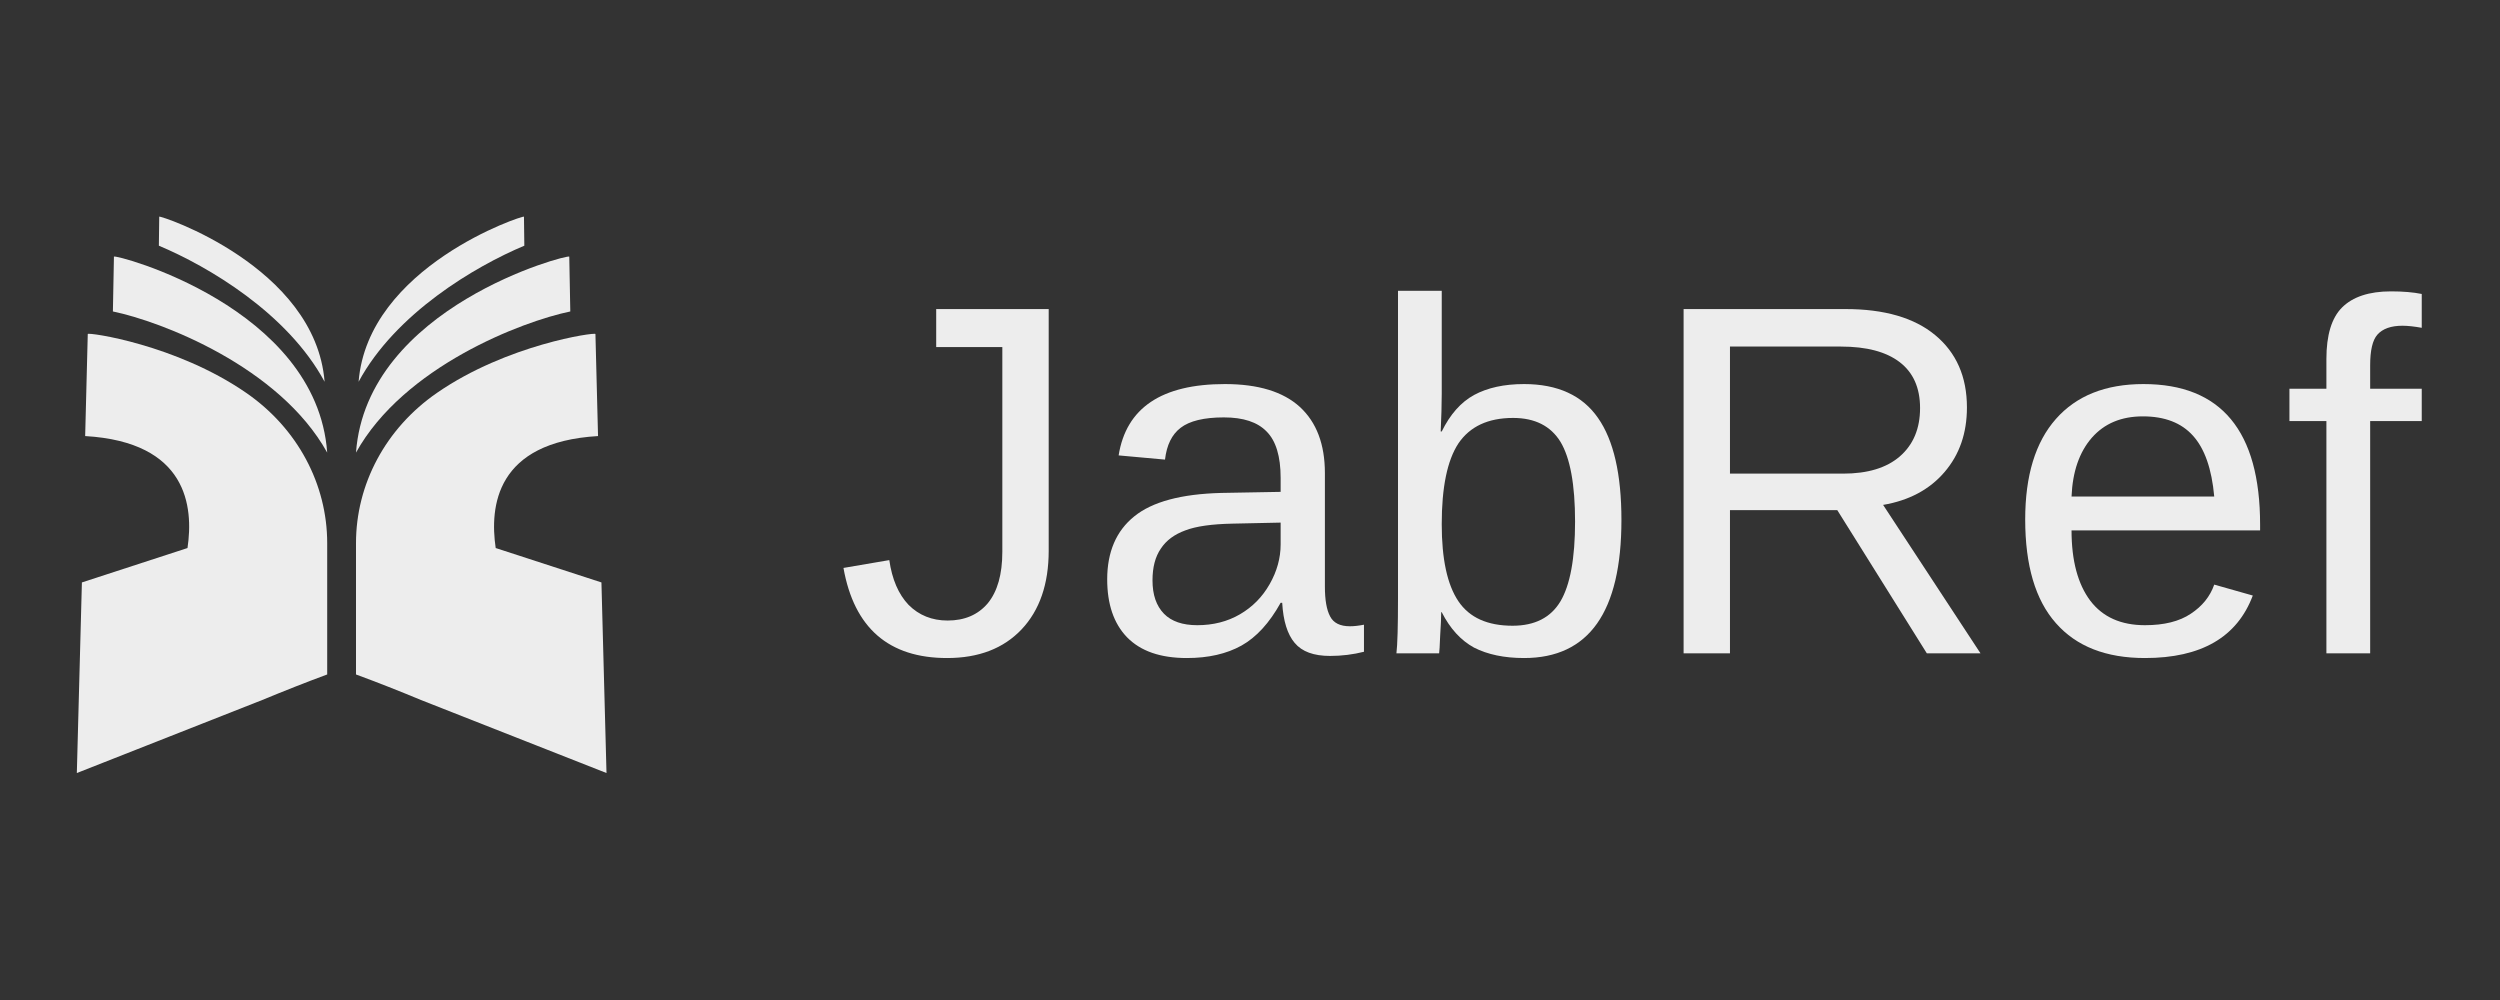<svg xmlns="http://www.w3.org/2000/svg" width="75" viewBox="0 0 75 30" height="30" version="1.0"><rect x="0" y="0" width="75" height="30" fill="#333333" stroke="none"/><defs><clipPath id="a"><path d="M 4 6.5 L 10 6.5 L 10 12 L 4 12 Z M 4 6.5"/></clipPath><clipPath id="b"><path d="M 2.301 10 L 10 10 L 10 23.195 L 2.301 23.195 Z M 2.301 10"/></clipPath><clipPath id="c"><path d="M 10 6.5 L 16 6.5 L 16 12 L 10 12 Z M 10 6.5"/></clipPath><clipPath id="d"><path d="M 10 10 L 18.27 10 L 18.27 23.195 L 10 23.195 Z M 10 10"/></clipPath></defs><path fill="#EDEDED" d="M 9.816 13.578 C 9.5 9.199 3.434 7.617 3.418 7.699 C 3.41 8.246 3.398 8.797 3.387 9.344 C 4.828 9.641 8.383 10.996 9.816 13.578 Z M 9.816 13.578"/><g clip-path="url(#a)"><path fill="#EDEDED" d="M 9.738 11.453 C 9.461 7.992 4.785 6.449 4.777 6.5 C 4.773 6.789 4.77 7.078 4.766 7.371 C 6.238 7.988 8.633 9.398 9.738 11.453 Z M 9.738 11.453"/></g><g clip-path="url(#b)"><path fill="#EDEDED" d="M 7.379 11.781 C 5.285 10.336 2.645 9.961 2.633 10.02 C 2.605 11.043 2.582 12.062 2.555 13.082 C 5.625 13.262 5.809 15.199 5.625 16.441 L 2.457 17.473 L 2.305 23.191 L 7.867 21 C 8.52 20.73 9.168 20.473 9.816 20.234 L 9.816 16.293 C 9.816 14.535 8.934 12.852 7.379 11.781 Z M 7.379 11.781"/></g><path fill="#EDEDED" d="M 10.68 13.578 C 11 9.199 17.062 7.617 17.078 7.699 C 17.09 8.246 17.098 8.797 17.109 9.344 C 15.668 9.641 12.113 10.996 10.68 13.578 Z M 10.68 13.578"/><g clip-path="url(#c)"><path fill="#EDEDED" d="M 10.758 11.453 C 11.035 7.992 15.711 6.449 15.719 6.5 C 15.723 6.789 15.727 7.078 15.73 7.371 C 14.258 7.988 11.867 9.398 10.758 11.453 Z M 10.758 11.453"/></g><g clip-path="url(#d)"><path fill="#EDEDED" d="M 13.117 11.781 C 15.211 10.336 17.855 9.961 17.863 10.02 C 17.891 11.043 17.914 12.062 17.941 13.082 C 14.871 13.262 14.688 15.199 14.871 16.441 L 18.043 17.473 L 18.195 23.191 L 12.629 21 C 11.98 20.73 11.328 20.473 10.68 20.234 L 10.68 16.293 C 10.68 14.535 11.562 12.852 13.117 11.781 Z M 13.117 11.781"/></g><g fill="#EDEDED"><g><g><path d="M 3.344 0.141 C 1.594 0.141 0.555 -0.758 0.234 -2.562 L 1.609 -2.797 C 1.691 -2.223 1.883 -1.773 2.188 -1.453 C 2.5 -1.141 2.891 -0.984 3.359 -0.984 C 3.867 -0.984 4.27 -1.156 4.562 -1.5 C 4.852 -1.852 5 -2.367 5 -3.047 L 5 -9.188 L 3.016 -9.188 L 3.016 -10.328 L 6.391 -10.328 L 6.391 -3.078 C 6.391 -2.078 6.117 -1.289 5.578 -0.719 C 5.035 -0.145 4.289 0.141 3.344 0.141 Z M 3.344 0.141" transform="translate(25.07 19.6)"/></g></g></g><g fill="#EDEDED"><g><g><path d="M 3.031 0.141 C 2.238 0.141 1.641 -0.066 1.234 -0.484 C 0.836 -0.898 0.641 -1.477 0.641 -2.219 C 0.641 -3.039 0.91 -3.672 1.453 -4.109 C 1.992 -4.547 2.863 -4.781 4.062 -4.812 L 5.844 -4.844 L 5.844 -5.266 C 5.844 -5.91 5.703 -6.375 5.422 -6.656 C 5.148 -6.938 4.723 -7.078 4.141 -7.078 C 3.547 -7.078 3.113 -6.973 2.844 -6.766 C 2.582 -6.566 2.426 -6.25 2.375 -5.812 L 0.984 -5.938 C 1.211 -7.363 2.273 -8.078 4.172 -8.078 C 5.172 -8.078 5.922 -7.848 6.422 -7.391 C 6.922 -6.93 7.172 -6.27 7.172 -5.406 L 7.172 -2 C 7.172 -1.602 7.223 -1.305 7.328 -1.109 C 7.43 -0.91 7.629 -0.812 7.922 -0.812 C 8.047 -0.812 8.188 -0.828 8.344 -0.859 L 8.344 -0.047 C 8.02 0.035 7.68 0.078 7.328 0.078 C 6.836 0.078 6.484 -0.051 6.266 -0.312 C 6.047 -0.57 5.922 -0.973 5.891 -1.516 L 5.844 -1.516 C 5.508 -0.91 5.117 -0.484 4.672 -0.234 C 4.223 0.016 3.676 0.141 3.031 0.141 Z M 3.344 -0.844 C 3.82 -0.844 4.25 -0.953 4.625 -1.172 C 5 -1.391 5.297 -1.691 5.516 -2.078 C 5.734 -2.461 5.844 -2.859 5.844 -3.266 L 5.844 -3.922 L 4.406 -3.891 C 3.781 -3.879 3.305 -3.812 2.984 -3.688 C 2.66 -3.57 2.414 -3.391 2.25 -3.141 C 2.082 -2.898 2 -2.582 2 -2.188 C 2 -1.758 2.113 -1.426 2.344 -1.188 C 2.57 -0.957 2.906 -0.844 3.344 -0.844 Z M 3.344 -0.844" transform="translate(32.575 19.6)"/></g></g></g><g fill="#EDEDED"><g><g><path d="M 7.719 -4 C 7.719 -1.238 6.742 0.141 4.797 0.141 C 4.203 0.141 3.703 0.035 3.297 -0.172 C 2.898 -0.391 2.578 -0.742 2.328 -1.234 L 2.312 -1.234 C 2.312 -1.078 2.301 -0.844 2.281 -0.531 C 2.27 -0.227 2.258 -0.051 2.25 0 L 0.969 0 C 1 -0.258 1.016 -0.805 1.016 -1.641 L 1.016 -10.875 L 2.328 -10.875 L 2.328 -7.781 C 2.328 -7.457 2.316 -7.082 2.297 -6.656 L 2.328 -6.656 C 2.578 -7.164 2.898 -7.531 3.297 -7.75 C 3.703 -7.969 4.203 -8.078 4.797 -8.078 C 5.805 -8.078 6.547 -7.738 7.016 -7.062 C 7.484 -6.395 7.719 -5.375 7.719 -4 Z M 6.328 -3.953 C 6.328 -5.066 6.18 -5.863 5.891 -6.344 C 5.598 -6.82 5.125 -7.062 4.469 -7.062 C 3.719 -7.062 3.172 -6.805 2.828 -6.297 C 2.492 -5.785 2.328 -4.977 2.328 -3.875 C 2.328 -2.832 2.492 -2.062 2.828 -1.562 C 3.16 -1.07 3.703 -0.828 4.453 -0.828 C 5.117 -0.828 5.598 -1.07 5.891 -1.562 C 6.18 -2.051 6.328 -2.848 6.328 -3.953 Z M 6.328 -3.953" transform="translate(40.924 19.6)"/></g></g></g><g fill="#EDEDED"><g><g><path d="M 8.531 0 L 5.844 -4.297 L 2.625 -4.297 L 2.625 0 L 1.234 0 L 1.234 -10.328 L 6.094 -10.328 C 7.258 -10.328 8.156 -10.066 8.781 -9.547 C 9.414 -9.023 9.734 -8.301 9.734 -7.375 C 9.734 -6.602 9.508 -5.957 9.062 -5.438 C 8.613 -4.914 8 -4.586 7.219 -4.453 L 10.141 0 Z M 8.328 -7.359 C 8.328 -7.961 8.125 -8.422 7.719 -8.734 C 7.312 -9.047 6.723 -9.203 5.953 -9.203 L 2.625 -9.203 L 2.625 -5.391 L 6.016 -5.391 C 6.754 -5.391 7.32 -5.562 7.719 -5.906 C 8.125 -6.258 8.328 -6.742 8.328 -7.359 Z M 8.328 -7.359" transform="translate(49.274 19.6)"/></g></g></g><g fill="#EDEDED"><g><g><path d="M 2.031 -3.688 C 2.031 -2.781 2.219 -2.078 2.594 -1.578 C 2.969 -1.086 3.516 -0.844 4.234 -0.844 C 4.805 -0.844 5.266 -0.957 5.609 -1.188 C 5.953 -1.414 6.188 -1.707 6.312 -2.062 L 7.469 -1.734 C 7 -0.484 5.922 0.141 4.234 0.141 C 3.066 0.141 2.176 -0.207 1.562 -0.906 C 0.945 -1.602 0.641 -2.641 0.641 -4.016 C 0.641 -5.328 0.945 -6.332 1.562 -7.031 C 2.176 -7.727 3.051 -8.078 4.188 -8.078 C 6.52 -8.078 7.688 -6.672 7.688 -3.859 L 7.688 -3.688 Z M 6.312 -4.703 C 6.238 -5.535 6.023 -6.145 5.672 -6.531 C 5.328 -6.914 4.828 -7.109 4.172 -7.109 C 3.523 -7.109 3.016 -6.895 2.641 -6.469 C 2.266 -6.039 2.062 -5.453 2.031 -4.703 Z M 6.312 -4.703" transform="translate(60.115 19.6)"/></g></g></g><g fill="#EDEDED"><g><g><path d="M 2.641 -6.969 L 2.641 0 L 1.328 0 L 1.328 -6.969 L 0.219 -6.969 L 0.219 -7.938 L 1.328 -7.938 L 1.328 -8.828 C 1.328 -9.547 1.484 -10.062 1.797 -10.375 C 2.117 -10.695 2.609 -10.859 3.266 -10.859 C 3.629 -10.859 3.938 -10.832 4.188 -10.781 L 4.188 -9.766 C 3.969 -9.805 3.773 -9.828 3.609 -9.828 C 3.266 -9.828 3.016 -9.738 2.859 -9.562 C 2.711 -9.395 2.641 -9.086 2.641 -8.641 L 2.641 -7.938 L 4.188 -7.938 L 4.188 -6.969 Z M 2.641 -6.969" transform="translate(68.464 19.6)"/></g></g></g></svg>